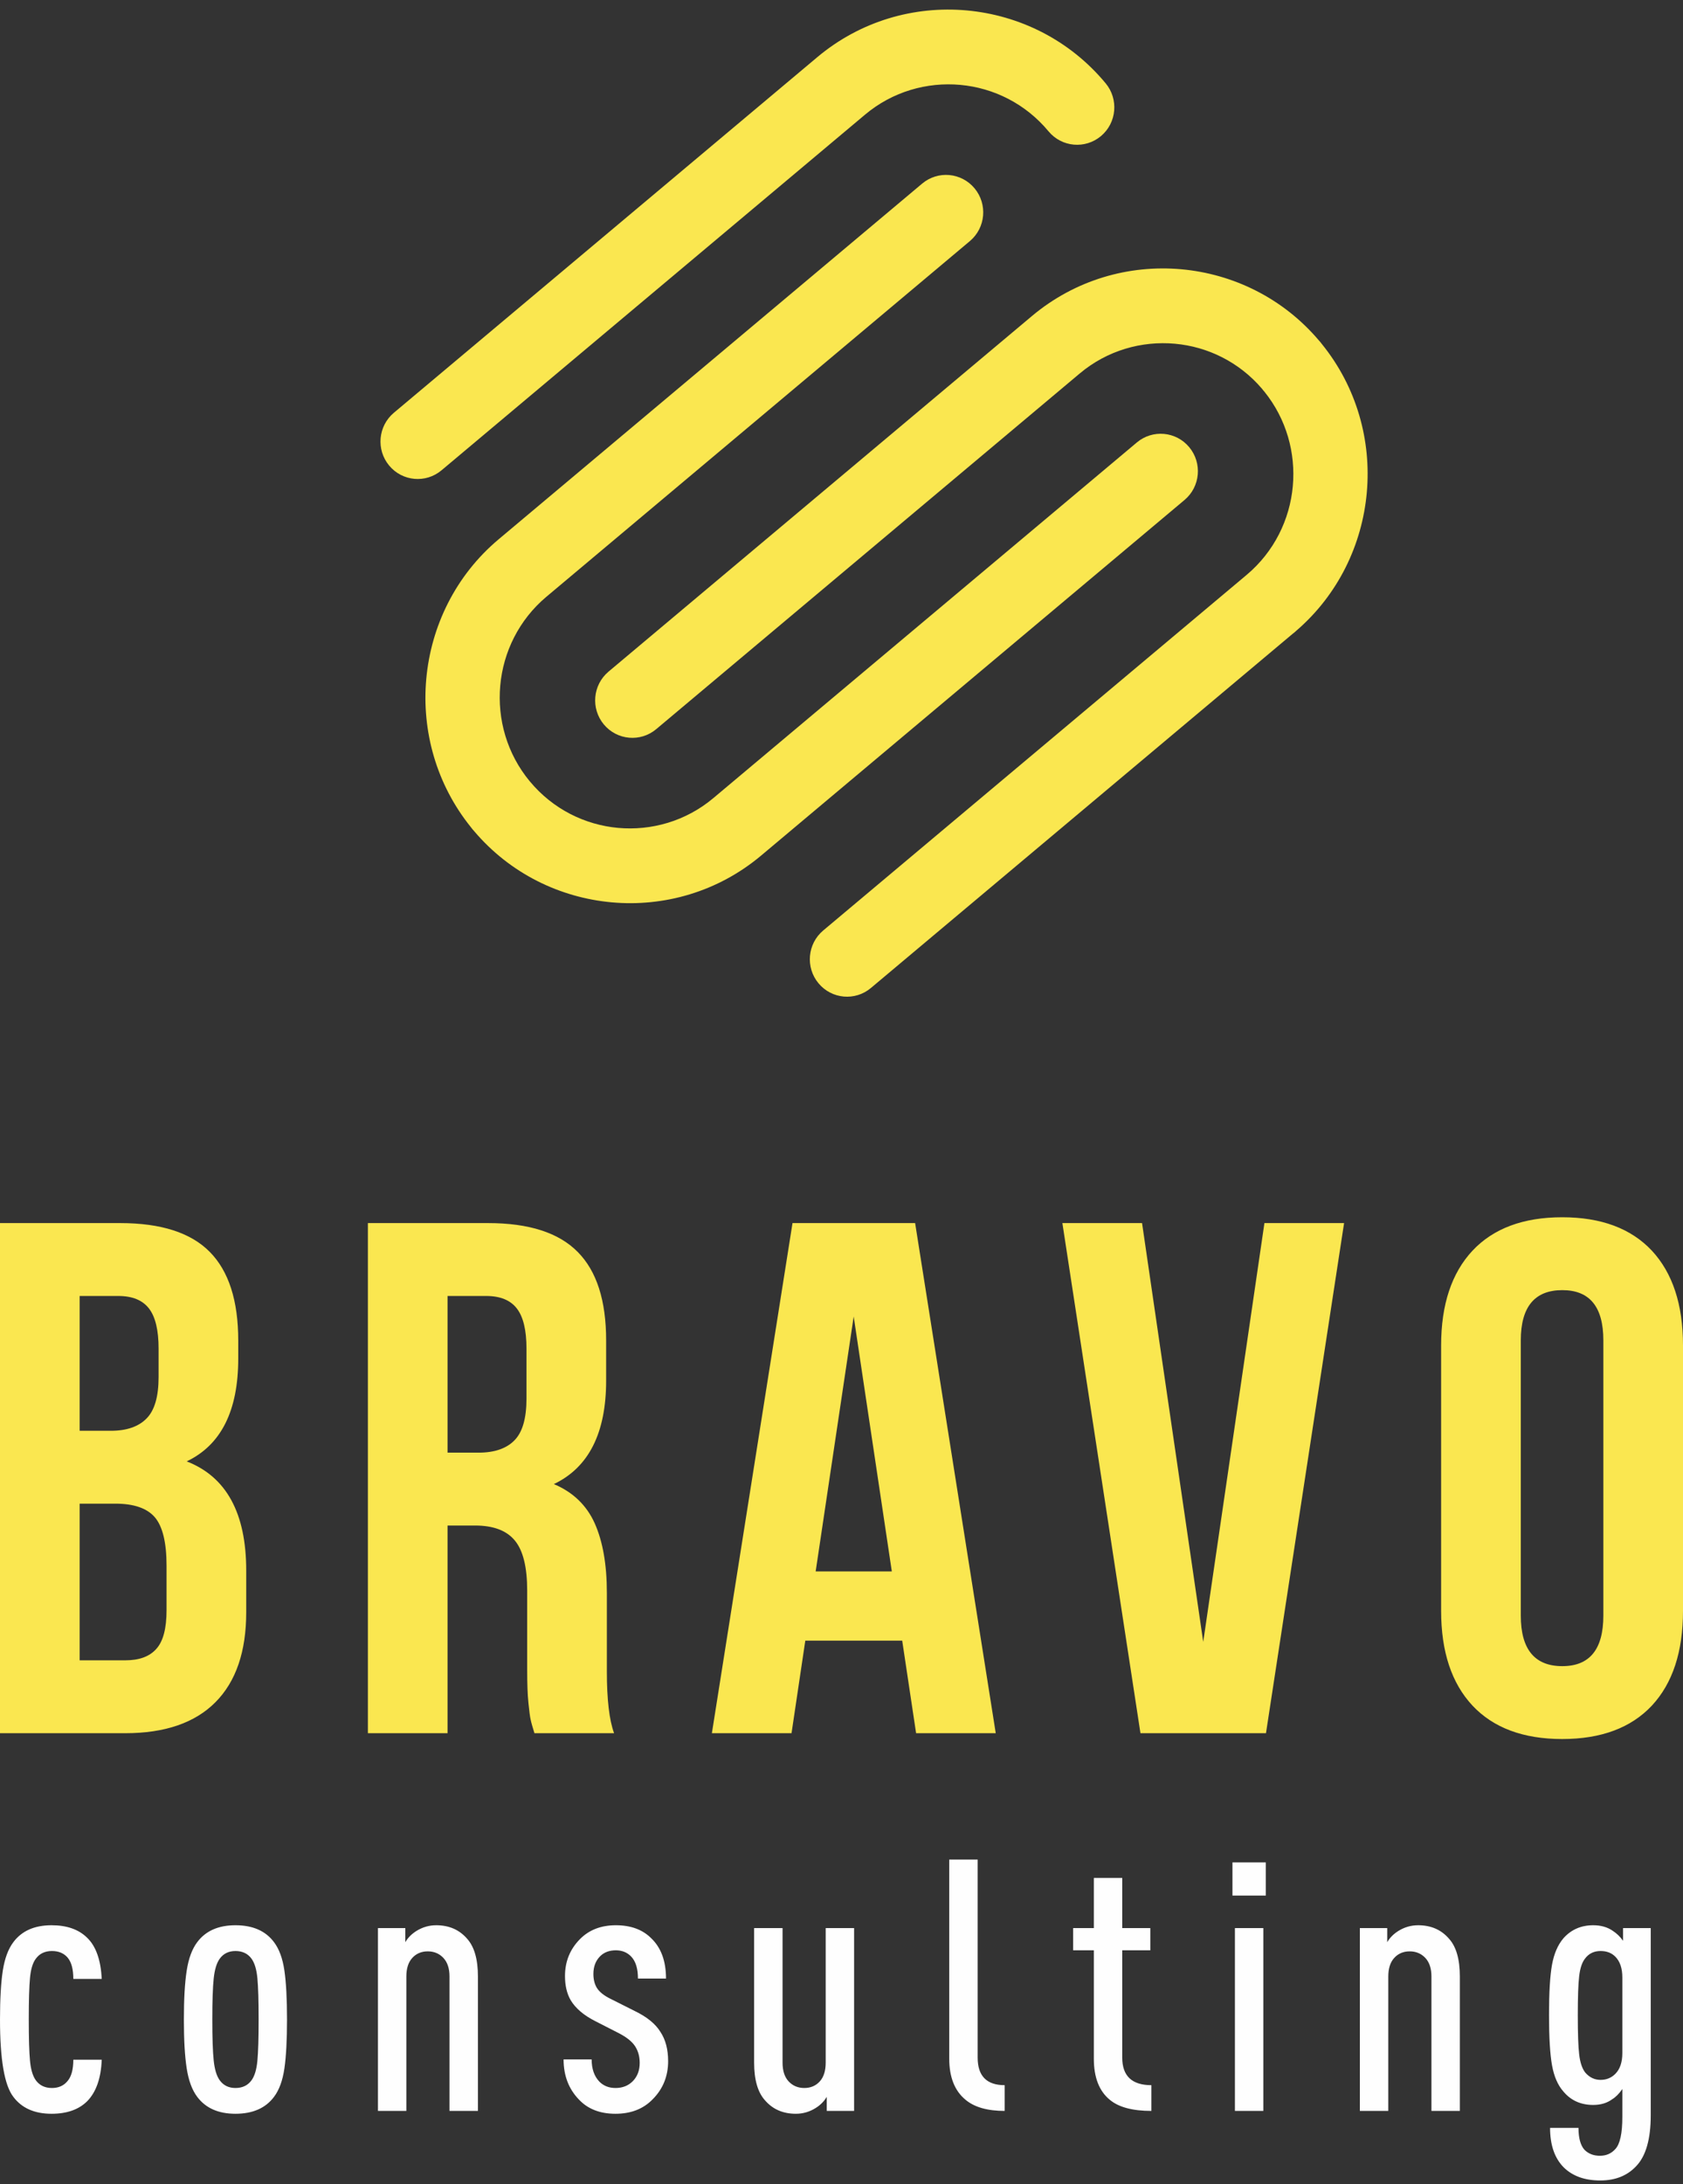 <svg viewBox="0 0 74 96" fill="none" xmlns="http://www.w3.org/2000/svg">
<rect x="0" y="0" width="74" height="96" fill="#333333" stroke="none"/>
<path d="M28.855 32.047C28.162 32.63 27.13 32.538 26.55 31.841C25.97 31.143 26.062 30.105 26.755 29.521L45.373 13.891C47.274 12.296 49.649 11.627 51.945 11.835C54.218 12.041 56.412 13.101 57.991 14.964C58.039 15.015 58.083 15.068 58.122 15.122C59.659 17.02 60.301 19.373 60.097 21.649C59.892 23.934 58.84 26.14 56.99 27.729C56.942 27.774 56.892 27.817 56.84 27.855L38.294 43.424C37.601 44.008 36.569 43.915 35.989 43.218C35.409 42.521 35.501 41.482 36.194 40.899L54.812 25.269C56.025 24.251 56.712 22.832 56.844 21.365C56.974 19.917 56.567 18.421 55.594 17.214C55.556 17.172 55.52 17.129 55.486 17.083C54.479 15.906 53.094 15.238 51.663 15.108C50.198 14.975 48.684 15.4 47.474 16.416L28.855 32.047Z" fill="#FAE750"/>
<path d="M19.416 20.669C18.723 21.253 17.691 21.161 17.111 20.463C16.531 19.766 16.623 18.728 17.316 18.144L35.934 2.514C37.835 0.918 40.21 0.25 42.506 0.458C44.809 0.667 47.03 1.751 48.614 3.661C49.194 4.358 49.103 5.397 48.41 5.98C47.716 6.563 46.684 6.471 46.104 5.774C45.093 4.555 43.682 3.863 42.224 3.731C40.759 3.598 39.245 4.023 38.035 5.039L19.416 20.669Z" fill="#FAE750"/>
<path d="M40.545 8.071C41.238 7.488 42.27 7.58 42.85 8.277C43.43 8.975 43.339 10.013 42.645 10.596L24.027 26.227C22.815 27.244 22.127 28.664 21.996 30.13C21.863 31.604 22.287 33.127 23.296 34.344L23.302 34.35C24.313 35.566 25.721 36.255 27.176 36.388C28.641 36.52 30.155 36.095 31.365 35.079L49.984 19.449C50.677 18.865 51.709 18.957 52.289 19.655C52.869 20.352 52.778 21.39 52.084 21.974L33.466 37.604C31.566 39.2 29.19 39.868 26.895 39.66C24.624 39.454 22.433 38.397 20.853 36.537C20.804 36.485 20.758 36.429 20.715 36.37C19.18 34.474 18.539 32.121 18.742 29.847C18.95 27.53 20.028 25.295 21.926 23.702L40.545 8.071Z" fill="#FAE750"/>
<path d="M0 76.179V53.758H5.285C7.079 53.758 8.39 54.18 9.223 55.024C10.056 55.867 10.475 57.164 10.475 58.915V59.716C10.475 62.006 9.722 63.511 8.209 64.232C9.955 64.91 10.826 66.506 10.826 69.031V70.862C10.826 72.592 10.375 73.91 9.472 74.818C8.57 75.725 7.249 76.179 5.508 76.179H0ZM3.502 72.976H5.508C6.119 72.976 6.575 72.811 6.872 72.474C7.175 72.143 7.323 71.572 7.323 70.771V68.812C7.323 67.793 7.148 67.083 6.803 66.682C6.458 66.287 5.88 66.09 5.073 66.09H3.502V72.976ZM3.502 62.887H4.872C5.567 62.887 6.092 62.705 6.442 62.348C6.798 61.99 6.973 61.382 6.973 60.527V59.273C6.973 58.472 6.835 57.885 6.554 57.517C6.272 57.148 5.821 56.962 5.201 56.962H3.502V62.887ZM16.176 76.179V53.758H21.461C23.255 53.758 24.566 54.18 25.399 55.024C26.237 55.867 26.651 57.164 26.651 58.915V60.682C26.651 62.983 25.887 64.499 24.353 65.23C25.192 65.583 25.791 66.159 26.147 66.949C26.503 67.745 26.683 68.764 26.683 70.003V73.457C26.683 74.7 26.789 75.608 27.001 76.179H23.499C23.419 75.917 23.361 75.725 23.334 75.592C23.303 75.464 23.271 75.213 23.234 74.844C23.196 74.471 23.18 74.001 23.18 73.43V69.912C23.18 68.882 23 68.145 22.634 67.707C22.273 67.27 21.689 67.051 20.893 67.051H19.678V76.179H16.176ZM19.678 63.848H21.047C21.742 63.848 22.268 63.666 22.618 63.309C22.974 62.951 23.149 62.337 23.149 61.472V59.273C23.149 58.472 23.011 57.885 22.729 57.517C22.448 57.148 21.997 56.962 21.376 56.962H19.678V63.848ZM31.301 76.179L34.846 53.758H40.237L43.782 76.179H40.28L39.669 72.111H35.408L34.803 76.179H31.301ZM35.864 69.069H39.213L37.536 57.864L35.864 69.069ZM46.712 53.758H50.215L52.905 72.165L55.596 53.758H59.098L55.664 76.179H50.145L46.712 53.758ZM63.365 70.803V59.134C63.365 57.34 63.827 55.953 64.745 54.97C65.663 53.993 66.979 53.502 68.688 53.502C70.402 53.502 71.713 53.993 72.631 54.97C73.544 55.953 74 57.34 74 59.134V70.803C74 72.597 73.544 73.985 72.631 74.967C71.713 75.944 70.402 76.435 68.688 76.435C66.979 76.435 65.663 75.944 64.745 74.967C63.827 73.985 63.365 72.597 63.365 70.803ZM66.868 71.012C66.868 72.49 67.478 73.232 68.693 73.232C69.898 73.232 70.498 72.49 70.498 71.012V58.91C70.498 57.442 69.898 56.705 68.693 56.705C67.478 56.705 66.868 57.442 66.868 58.91V71.012Z" fill="#FAE750"/>
<path d="M4.473 90.531C4.442 91.338 4.231 91.944 3.841 92.347C3.471 92.719 2.946 92.906 2.267 92.906C1.517 92.906 0.956 92.657 0.586 92.161C0.195 91.654 0 90.521 0 88.763C0 87.863 0.041 87.147 0.123 86.614C0.206 86.081 0.36 85.665 0.586 85.365C0.956 84.868 1.517 84.62 2.267 84.62C2.936 84.62 3.455 84.801 3.825 85.163C4.216 85.535 4.432 86.141 4.473 86.978H3.224C3.224 86.554 3.141 86.244 2.977 86.047C2.812 85.851 2.581 85.753 2.283 85.753C1.974 85.753 1.738 85.866 1.573 86.094C1.44 86.27 1.355 86.549 1.319 86.932C1.283 87.315 1.265 87.925 1.265 88.763C1.265 89.59 1.283 90.195 1.319 90.578C1.355 90.961 1.44 91.245 1.573 91.431C1.738 91.659 1.974 91.773 2.283 91.773C2.571 91.773 2.797 91.674 2.961 91.478C3.136 91.281 3.224 90.966 3.224 90.531H4.473ZM12.504 86.606C12.581 87.133 12.62 87.853 12.62 88.763C12.62 89.673 12.581 90.392 12.504 90.919C12.427 91.447 12.275 91.861 12.049 92.161C11.679 92.657 11.114 92.906 10.353 92.906C9.602 92.906 9.041 92.657 8.671 92.161C8.445 91.861 8.291 91.444 8.209 90.912C8.126 90.379 8.085 89.663 8.085 88.763C8.085 87.863 8.126 87.147 8.209 86.614C8.291 86.081 8.445 85.665 8.671 85.365C9.041 84.868 9.602 84.62 10.353 84.62C11.114 84.62 11.679 84.868 12.049 85.365C12.275 85.665 12.427 86.078 12.504 86.606ZM11.317 90.578C11.353 90.195 11.371 89.59 11.371 88.763C11.371 87.935 11.353 87.33 11.317 86.947C11.281 86.565 11.196 86.28 11.062 86.094C10.898 85.866 10.661 85.753 10.353 85.753C10.054 85.753 9.823 85.866 9.659 86.094C9.525 86.28 9.437 86.57 9.396 86.963C9.355 87.356 9.335 87.956 9.335 88.763C9.335 89.57 9.355 90.169 9.396 90.563C9.437 90.956 9.525 91.245 9.659 91.431C9.823 91.659 10.054 91.773 10.353 91.773C10.661 91.773 10.898 91.659 11.062 91.431C11.196 91.245 11.281 90.961 11.317 90.578ZM21.014 92.781H19.764V86.87C19.764 86.518 19.674 86.246 19.494 86.055C19.314 85.864 19.086 85.768 18.808 85.768C18.53 85.768 18.304 85.864 18.129 86.055C17.954 86.246 17.867 86.518 17.867 86.87V92.781H16.618V84.744H17.821V85.365C17.934 85.168 18.099 85.003 18.314 84.868C18.582 84.703 18.87 84.62 19.178 84.62C19.744 84.62 20.196 84.817 20.536 85.21C20.854 85.561 21.014 86.115 21.014 86.87V92.781ZM29.377 90.594C29.377 91.256 29.15 91.814 28.698 92.269C28.287 92.693 27.742 92.906 27.063 92.906C26.384 92.906 25.849 92.699 25.459 92.285C25.006 91.819 24.78 91.23 24.78 90.516H26.014C26.014 90.93 26.127 91.256 26.353 91.493C26.538 91.68 26.775 91.773 27.063 91.773C27.371 91.773 27.623 91.674 27.819 91.478C28.024 91.271 28.127 91.002 28.127 90.671C28.127 90.392 28.06 90.149 27.927 89.942C27.793 89.735 27.556 89.544 27.217 89.368L26.184 88.84C25.67 88.582 25.305 88.271 25.089 87.909C24.924 87.62 24.842 87.268 24.842 86.854C24.842 86.213 25.063 85.67 25.505 85.225C25.906 84.822 26.43 84.62 27.078 84.62C27.736 84.62 28.256 84.811 28.636 85.194C29.068 85.608 29.284 86.197 29.284 86.963H28.05C28.05 86.528 27.952 86.208 27.757 86.001C27.582 85.815 27.356 85.722 27.078 85.722C26.79 85.722 26.559 85.809 26.384 85.985C26.189 86.182 26.091 86.441 26.091 86.761C26.091 86.989 26.137 87.185 26.23 87.351C26.343 87.547 26.564 87.723 26.893 87.878L27.911 88.39C28.446 88.649 28.821 88.954 29.037 89.306C29.264 89.647 29.377 90.076 29.377 90.594ZM37.554 92.781H36.351V92.161C36.238 92.357 36.074 92.523 35.858 92.657C35.59 92.823 35.302 92.906 34.994 92.906C34.428 92.906 33.976 92.709 33.637 92.316C33.318 91.964 33.158 91.411 33.158 90.656V84.744H34.408V90.656C34.408 91.018 34.498 91.294 34.678 91.486C34.858 91.677 35.087 91.773 35.364 91.773C35.642 91.773 35.868 91.677 36.043 91.486C36.218 91.294 36.305 91.018 36.305 90.656V84.744H37.554V92.781ZM44.174 92.781C43.413 92.781 42.838 92.616 42.447 92.285C41.974 91.892 41.737 91.292 41.737 90.485V81.734H42.987V90.439C42.987 91.245 43.383 91.649 44.174 91.649V92.781ZM50.625 92.781C49.792 92.781 49.18 92.616 48.789 92.285C48.326 91.902 48.095 91.302 48.095 90.485V85.722H47.185V84.744H48.095V82.541H49.344V84.744H50.578V85.722H49.344V90.439C49.344 91.245 49.771 91.649 50.625 91.649V92.781ZM55.548 92.781H54.298V84.744H55.548V92.781ZM55.656 83.317H54.19V81.858H55.656V83.317ZM64.188 92.781H62.939V86.87C62.939 86.518 62.849 86.246 62.669 86.055C62.489 85.864 62.26 85.768 61.983 85.768C61.705 85.768 61.479 85.864 61.304 86.055C61.129 86.246 61.042 86.518 61.042 86.87V92.781H59.792V84.744H60.995V85.365C61.109 85.168 61.273 85.003 61.489 84.868C61.756 84.703 62.044 84.62 62.353 84.62C62.918 84.62 63.371 84.817 63.71 85.21C64.029 85.561 64.188 86.115 64.188 86.87V92.781ZM72.582 84.744V92.968C72.582 94.023 72.366 94.773 71.934 95.217C71.543 95.631 71.019 95.838 70.361 95.838C69.682 95.838 69.148 95.647 68.757 95.264C68.356 94.861 68.155 94.281 68.155 93.526H69.405C69.405 93.971 69.492 94.292 69.667 94.488C69.842 94.664 70.068 94.752 70.346 94.752C70.623 94.752 70.849 94.654 71.024 94.457C71.23 94.24 71.333 93.769 71.333 93.045V91.819C71.189 92.026 71.04 92.176 70.885 92.269C70.659 92.435 70.382 92.518 70.052 92.518C69.507 92.518 69.07 92.321 68.741 91.928C68.495 91.649 68.328 91.263 68.24 90.772C68.153 90.281 68.109 89.544 68.109 88.561C68.109 87.578 68.153 86.844 68.24 86.358C68.328 85.872 68.495 85.484 68.741 85.194C69.081 84.811 69.518 84.62 70.052 84.62C70.392 84.62 70.68 84.703 70.916 84.868C71.091 84.982 71.24 85.127 71.364 85.303V84.744H72.582ZM71.333 90.237V86.916C71.333 86.513 71.23 86.208 71.024 86.001C70.86 85.835 70.644 85.753 70.376 85.753C70.088 85.753 69.862 85.861 69.698 86.078C69.564 86.244 69.477 86.5 69.436 86.847C69.394 87.193 69.374 87.77 69.374 88.576C69.374 89.383 69.394 89.96 69.436 90.307C69.477 90.653 69.564 90.914 69.698 91.09C69.883 91.307 70.109 91.416 70.376 91.416C70.633 91.416 70.849 91.328 71.024 91.152C71.23 90.945 71.333 90.64 71.333 90.237Z" fill="#FEFEFE"/>
</svg>
